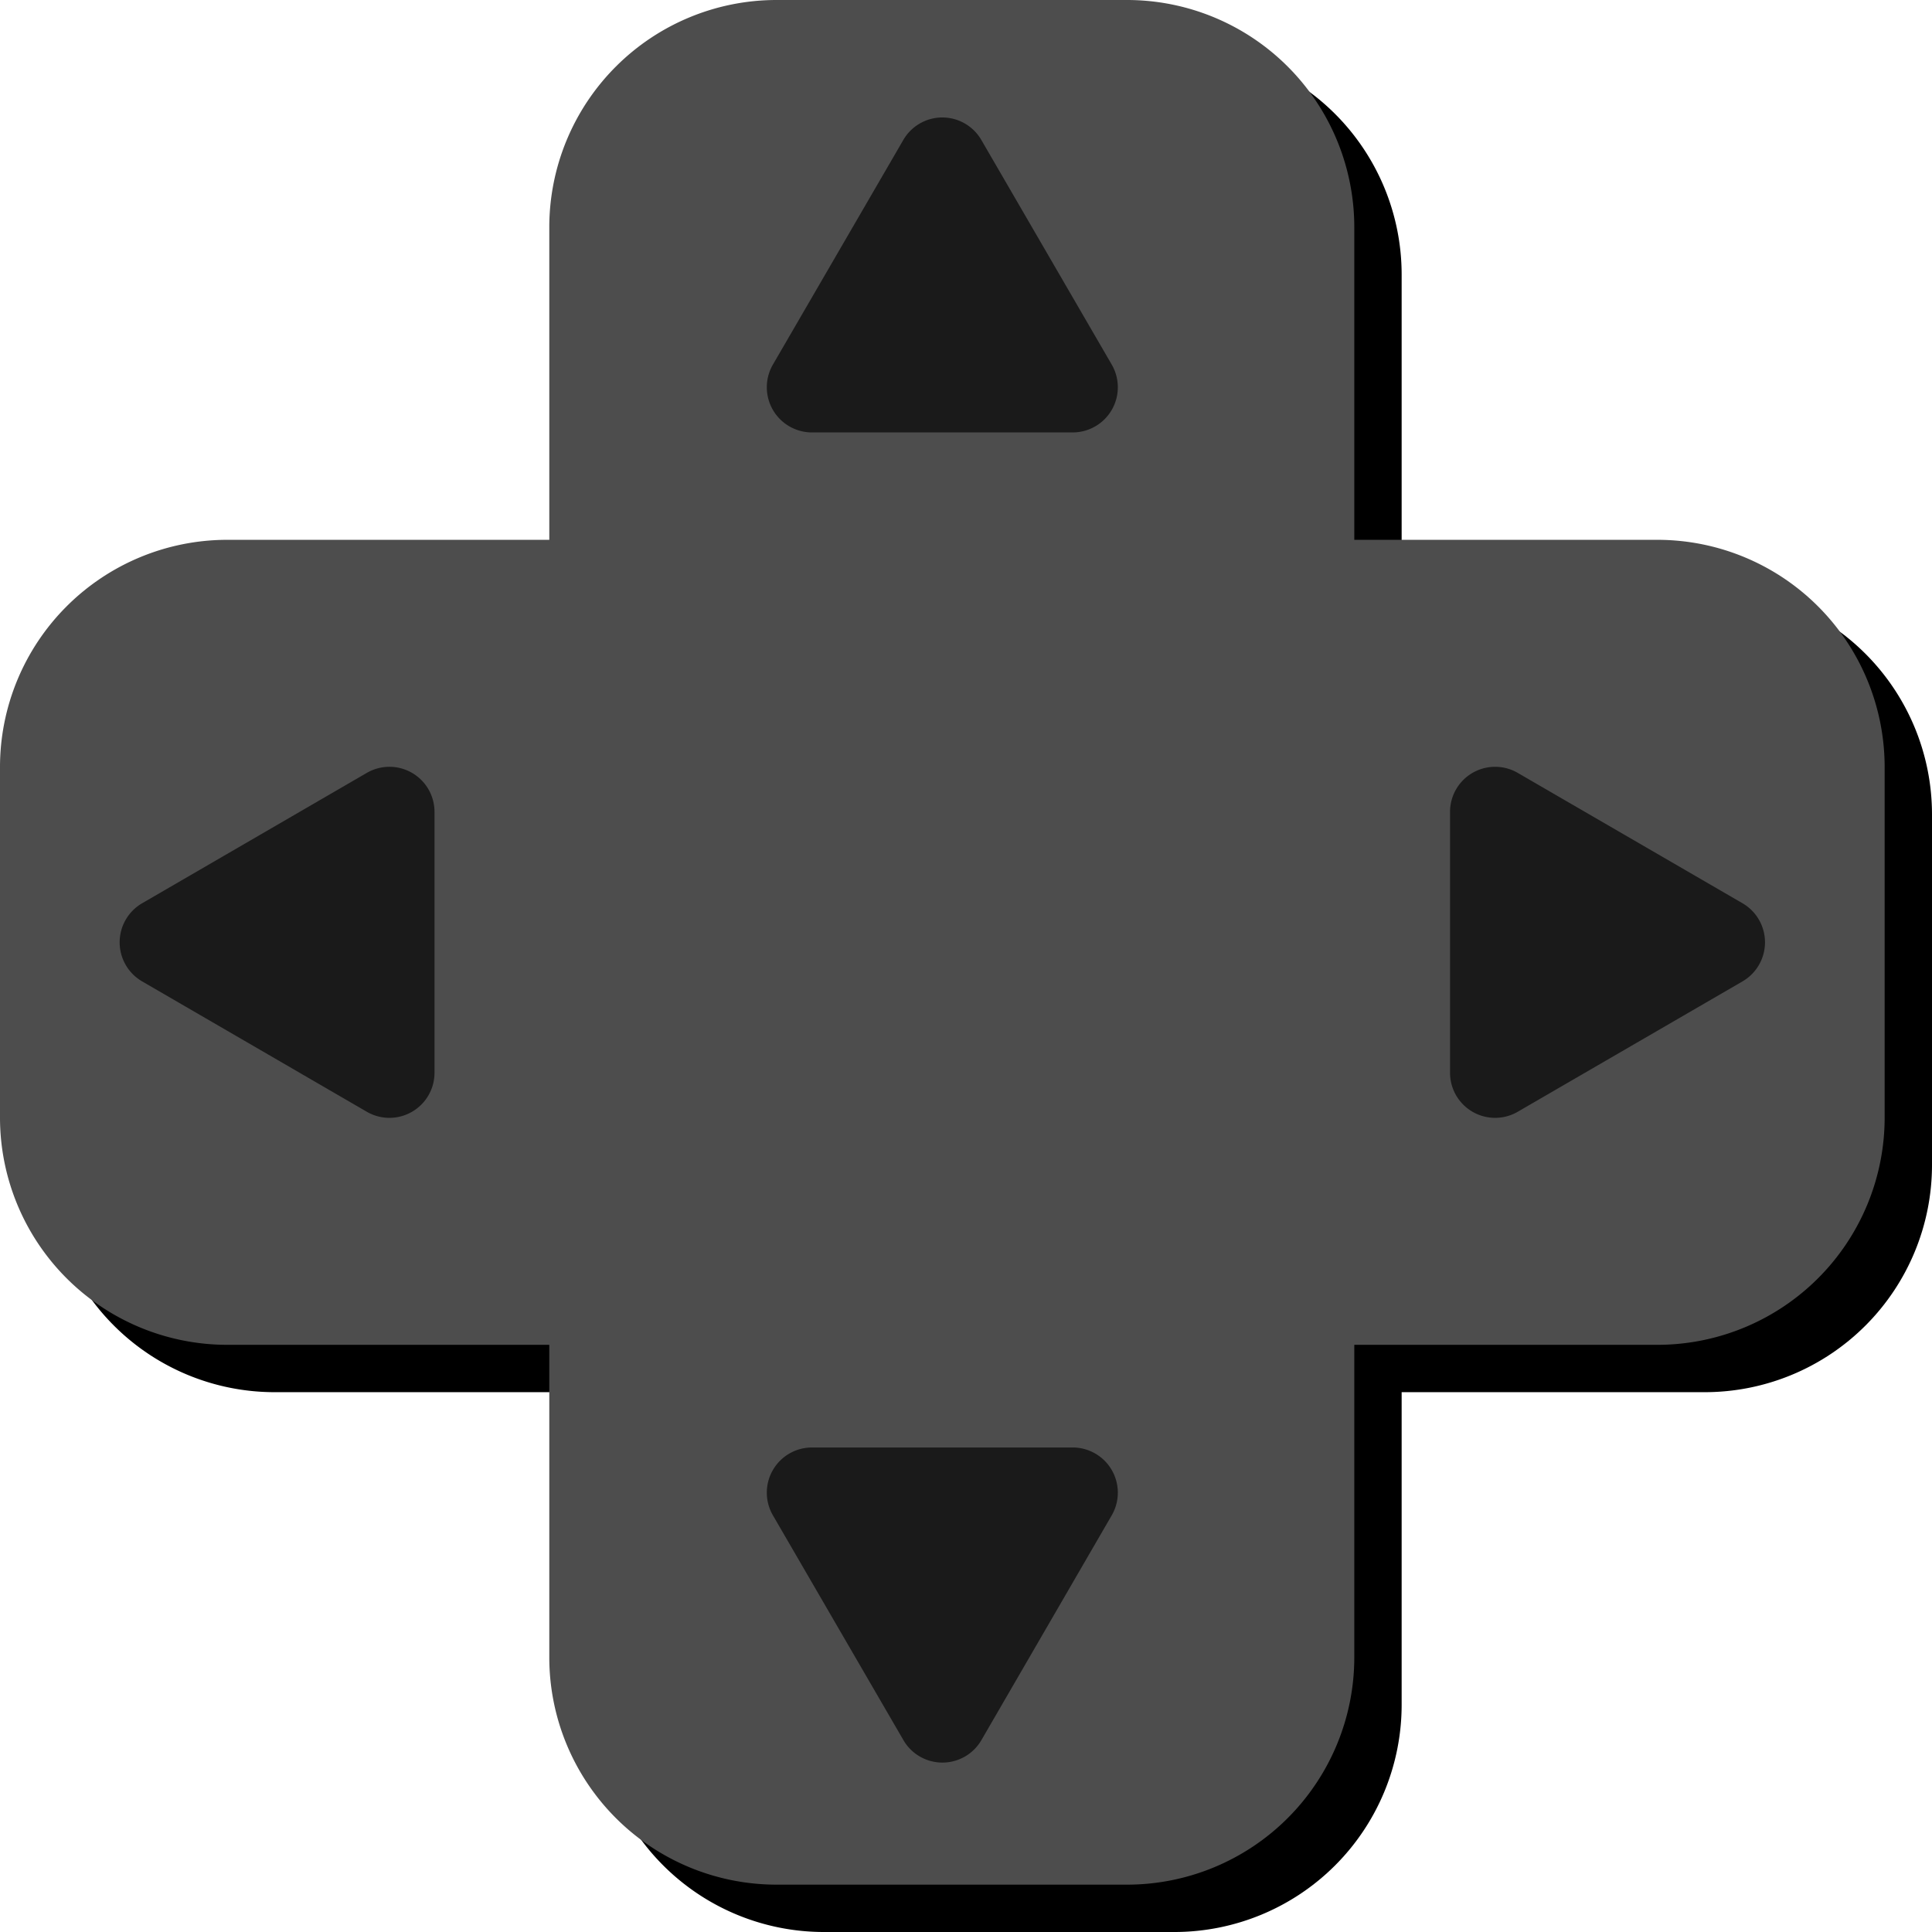 <svg xmlns="http://www.w3.org/2000/svg" viewBox="0 0 204 204"><defs><style>.cls-1{fill:#4d4d4d;}.cls-2{fill:#1a1a1a;}</style></defs><title>Asset 6</title><g id="Layer_2" data-name="Layer 2"><g id="Layer_1-2" data-name="Layer 1"><path d="M180,62H148V29A24,24,0,0,0,124,5H87A24,24,0,0,0,63,29V62H29A24,24,0,0,0,5,86v37a24,24,0,0,0,24,24H63v33a24,24,0,0,0,24,24h37a24,24,0,0,0,24-24V147h32a24,24,0,0,0,24-24V86A24,24,0,0,0,180,62Z"/><path class="cls-1" d="M175,57H143V24A24,24,0,0,0,119,0H82A24,24,0,0,0,58,24V57H24A24,24,0,0,0,0,81v37a24,24,0,0,0,24,24H58v33a24,24,0,0,0,24,24h37a24,24,0,0,0,24-24V142h32a24,24,0,0,0,24-24V81A24,24,0,0,0,175,57Z"/><path class="cls-2" d="M95.38,14.78,81.61,38.5a4.77,4.77,0,0,0,4.12,7.16h27.54a4.77,4.77,0,0,0,4.12-7.16L103.62,14.78A4.76,4.76,0,0,0,95.38,14.78Z"/><path class="cls-2" d="M103.62,183.75,117.39,160a4.77,4.77,0,0,0-4.12-7.16H85.73A4.77,4.77,0,0,0,81.61,160l13.77,23.72A4.76,4.76,0,0,0,103.62,183.75Z"/><path class="cls-2" d="M184,95.38,160.26,81.61a4.76,4.76,0,0,0-7.15,4.12v27.54a4.76,4.76,0,0,0,7.15,4.12L184,103.62A4.77,4.77,0,0,0,184,95.38Z"/><path class="cls-2" d="M15,103.62l23.73,13.77a4.76,4.76,0,0,0,7.15-4.12V85.73a4.76,4.76,0,0,0-7.15-4.12L15,95.38A4.77,4.77,0,0,0,15,103.62Z"/></g></g></svg>